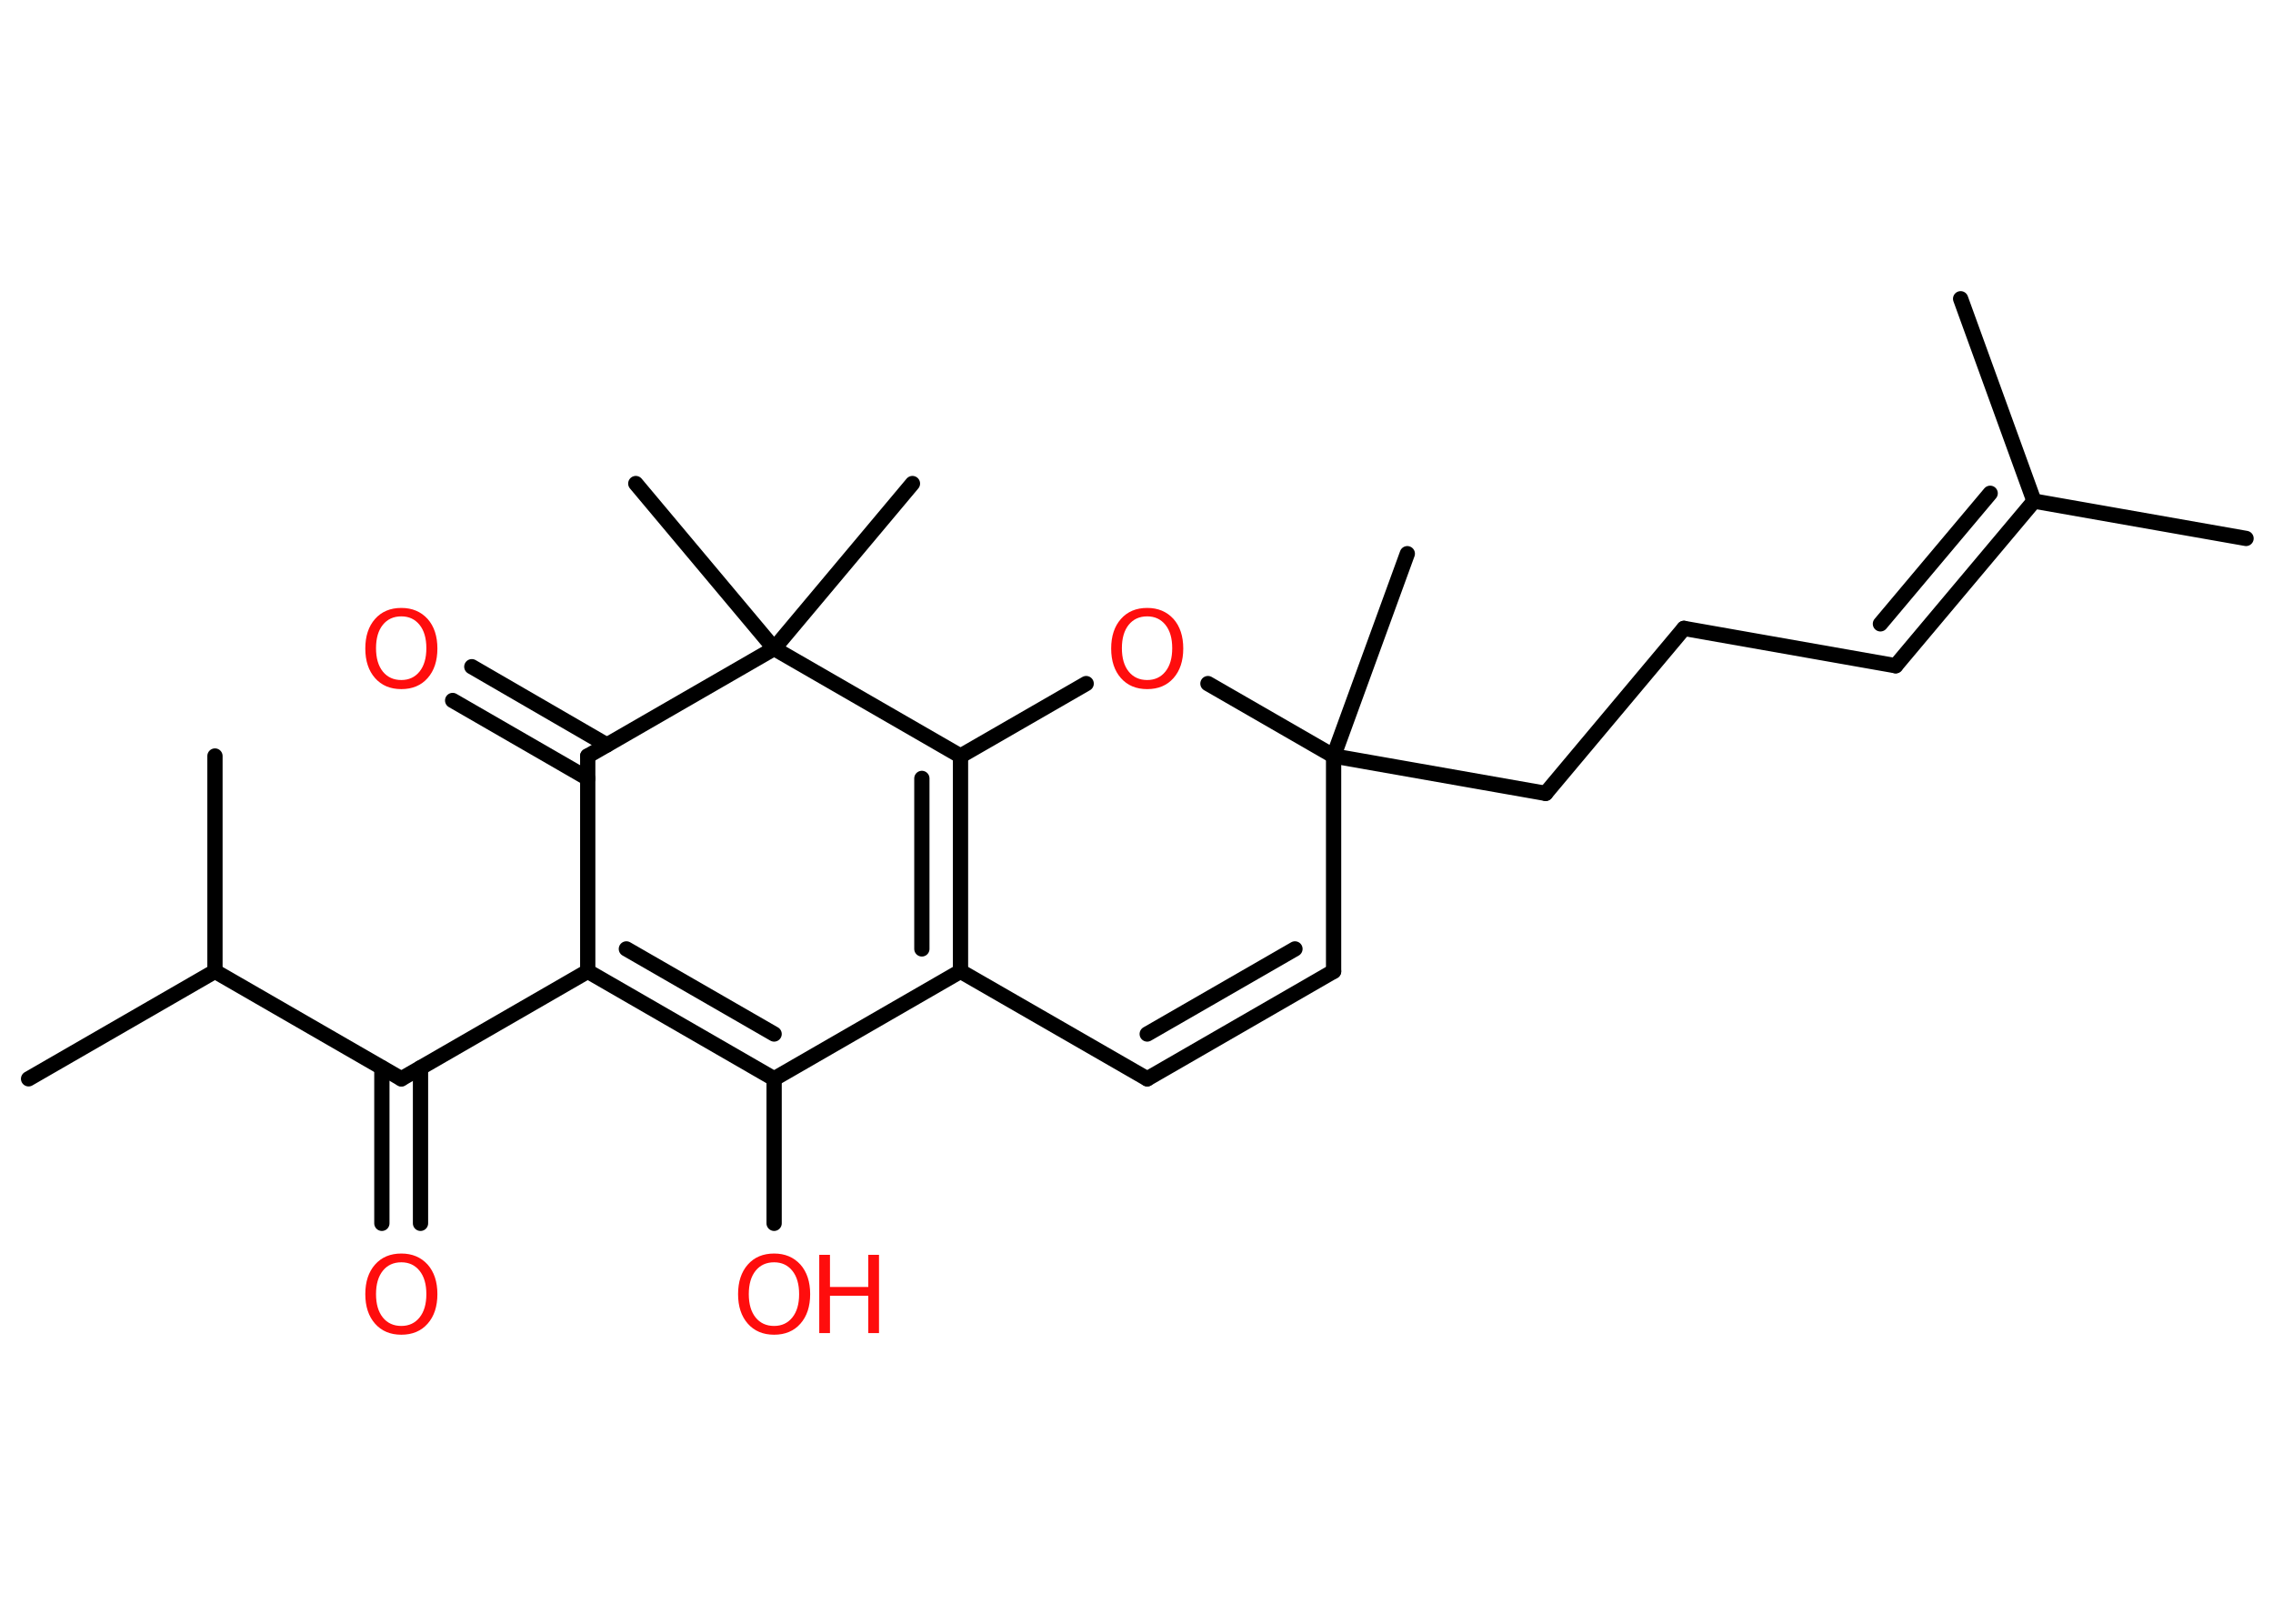 <?xml version='1.0' encoding='UTF-8'?>
<!DOCTYPE svg PUBLIC "-//W3C//DTD SVG 1.1//EN" "http://www.w3.org/Graphics/SVG/1.1/DTD/svg11.dtd">
<svg version='1.2' xmlns='http://www.w3.org/2000/svg' xmlns:xlink='http://www.w3.org/1999/xlink' width='70.0mm' height='50.0mm' viewBox='0 0 70.0 50.0'>
  <desc>Generated by the Chemistry Development Kit (http://github.com/cdk)</desc>
  <g stroke-linecap='round' stroke-linejoin='round' stroke='#000000' stroke-width='.47' fill='#FF0D0D'>
    <rect x='.0' y='.0' width='70.0' height='50.0' fill='#FFFFFF' stroke='none'/>
    <g id='mol1' class='mol'>
      <line id='mol1bnd1' class='bond' x1='69.17' y1='16.58' x2='62.64' y2='15.43'/>
      <line id='mol1bnd2' class='bond' x1='62.64' y1='15.43' x2='60.38' y2='9.2'/>
      <g id='mol1bnd3' class='bond'>
        <line x1='58.38' y1='20.5' x2='62.64' y2='15.43'/>
        <line x1='57.91' y1='19.21' x2='61.29' y2='15.19'/>
      </g>
      <line id='mol1bnd4' class='bond' x1='58.38' y1='20.5' x2='51.86' y2='19.35'/>
      <line id='mol1bnd5' class='bond' x1='51.86' y1='19.35' x2='47.6' y2='24.43'/>
      <line id='mol1bnd6' class='bond' x1='47.6' y1='24.43' x2='41.07' y2='23.28'/>
      <line id='mol1bnd7' class='bond' x1='41.07' y1='23.28' x2='43.34' y2='17.05'/>
      <line id='mol1bnd8' class='bond' x1='41.07' y1='23.28' x2='41.07' y2='29.91'/>
      <g id='mol1bnd9' class='bond'>
        <line x1='35.33' y1='33.22' x2='41.07' y2='29.91'/>
        <line x1='35.33' y1='31.84' x2='39.88' y2='29.22'/>
      </g>
      <line id='mol1bnd10' class='bond' x1='35.33' y1='33.22' x2='29.58' y2='29.91'/>
      <g id='mol1bnd11' class='bond'>
        <line x1='29.58' y1='29.91' x2='29.58' y2='23.28'/>
        <line x1='28.39' y1='29.22' x2='28.39' y2='23.97'/>
      </g>
      <line id='mol1bnd12' class='bond' x1='29.58' y1='23.28' x2='33.45' y2='21.05'/>
      <line id='mol1bnd13' class='bond' x1='41.07' y1='23.28' x2='37.2' y2='21.05'/>
      <line id='mol1bnd14' class='bond' x1='29.58' y1='23.28' x2='23.84' y2='19.97'/>
      <line id='mol1bnd15' class='bond' x1='23.84' y1='19.97' x2='28.1' y2='14.89'/>
      <line id='mol1bnd16' class='bond' x1='23.84' y1='19.97' x2='19.58' y2='14.89'/>
      <line id='mol1bnd17' class='bond' x1='23.84' y1='19.97' x2='18.1' y2='23.28'/>
      <g id='mol1bnd18' class='bond'>
        <line x1='18.1' y1='23.97' x2='13.94' y2='21.57'/>
        <line x1='18.69' y1='22.94' x2='14.53' y2='20.53'/>
      </g>
      <line id='mol1bnd19' class='bond' x1='18.1' y1='23.28' x2='18.1' y2='29.91'/>
      <line id='mol1bnd20' class='bond' x1='18.1' y1='29.91' x2='12.36' y2='33.22'/>
      <g id='mol1bnd21' class='bond'>
        <line x1='12.95' y1='32.88' x2='12.95' y2='37.67'/>
        <line x1='11.76' y1='32.88' x2='11.76' y2='37.67'/>
      </g>
      <line id='mol1bnd22' class='bond' x1='12.36' y1='33.22' x2='6.62' y2='29.91'/>
      <line id='mol1bnd23' class='bond' x1='6.62' y1='29.91' x2='.88' y2='33.22'/>
      <line id='mol1bnd24' class='bond' x1='6.62' y1='29.91' x2='6.62' y2='23.28'/>
      <g id='mol1bnd25' class='bond'>
        <line x1='18.1' y1='29.91' x2='23.84' y2='33.22'/>
        <line x1='19.29' y1='29.22' x2='23.84' y2='31.84'/>
      </g>
      <line id='mol1bnd26' class='bond' x1='29.58' y1='29.91' x2='23.84' y2='33.22'/>
      <line id='mol1bnd27' class='bond' x1='23.84' y1='33.22' x2='23.84' y2='37.67'/>
      <path id='mol1atm13' class='atom' d='M35.33 18.98q-.36 .0 -.57 .26q-.21 .26 -.21 .72q.0 .46 .21 .72q.21 .26 .57 .26q.35 .0 .56 -.26q.21 -.26 .21 -.72q.0 -.46 -.21 -.72q-.21 -.26 -.56 -.26zM35.33 18.72q.5 .0 .81 .34q.3 .34 .3 .91q.0 .57 -.3 .91q-.3 .34 -.81 .34q-.51 .0 -.81 -.34q-.3 -.34 -.3 -.91q.0 -.57 .3 -.91q.3 -.34 .81 -.34z' stroke='none'/>
      <path id='mol1atm18' class='atom' d='M12.36 18.98q-.36 .0 -.57 .26q-.21 .26 -.21 .72q.0 .46 .21 .72q.21 .26 .57 .26q.35 .0 .56 -.26q.21 -.26 .21 -.72q.0 -.46 -.21 -.72q-.21 -.26 -.56 -.26zM12.36 18.72q.5 .0 .81 .34q.3 .34 .3 .91q.0 .57 -.3 .91q-.3 .34 -.81 .34q-.51 .0 -.81 -.34q-.3 -.34 -.3 -.91q.0 -.57 .3 -.91q.3 -.34 .81 -.34z' stroke='none'/>
      <path id='mol1atm21' class='atom' d='M12.36 38.87q-.36 .0 -.57 .26q-.21 .26 -.21 .72q.0 .46 .21 .72q.21 .26 .57 .26q.35 .0 .56 -.26q.21 -.26 .21 -.72q.0 -.46 -.21 -.72q-.21 -.26 -.56 -.26zM12.36 38.6q.5 .0 .81 .34q.3 .34 .3 .91q.0 .57 -.3 .91q-.3 .34 -.81 .34q-.51 .0 -.81 -.34q-.3 -.34 -.3 -.91q.0 -.57 .3 -.91q.3 -.34 .81 -.34z' stroke='none'/>
      <g id='mol1atm26' class='atom'>
        <path d='M23.84 38.87q-.36 .0 -.57 .26q-.21 .26 -.21 .72q.0 .46 .21 .72q.21 .26 .57 .26q.35 .0 .56 -.26q.21 -.26 .21 -.72q.0 -.46 -.21 -.72q-.21 -.26 -.56 -.26zM23.84 38.6q.5 .0 .81 .34q.3 .34 .3 .91q.0 .57 -.3 .91q-.3 .34 -.81 .34q-.51 .0 -.81 -.34q-.3 -.34 -.3 -.91q.0 -.57 .3 -.91q.3 -.34 .81 -.34z' stroke='none'/>
        <path d='M25.23 38.64h.33v.99h1.18v-.99h.33v2.41h-.33v-1.15h-1.18v1.15h-.33v-2.41z' stroke='none'/>
      </g>
    </g>
  </g>
</svg>
